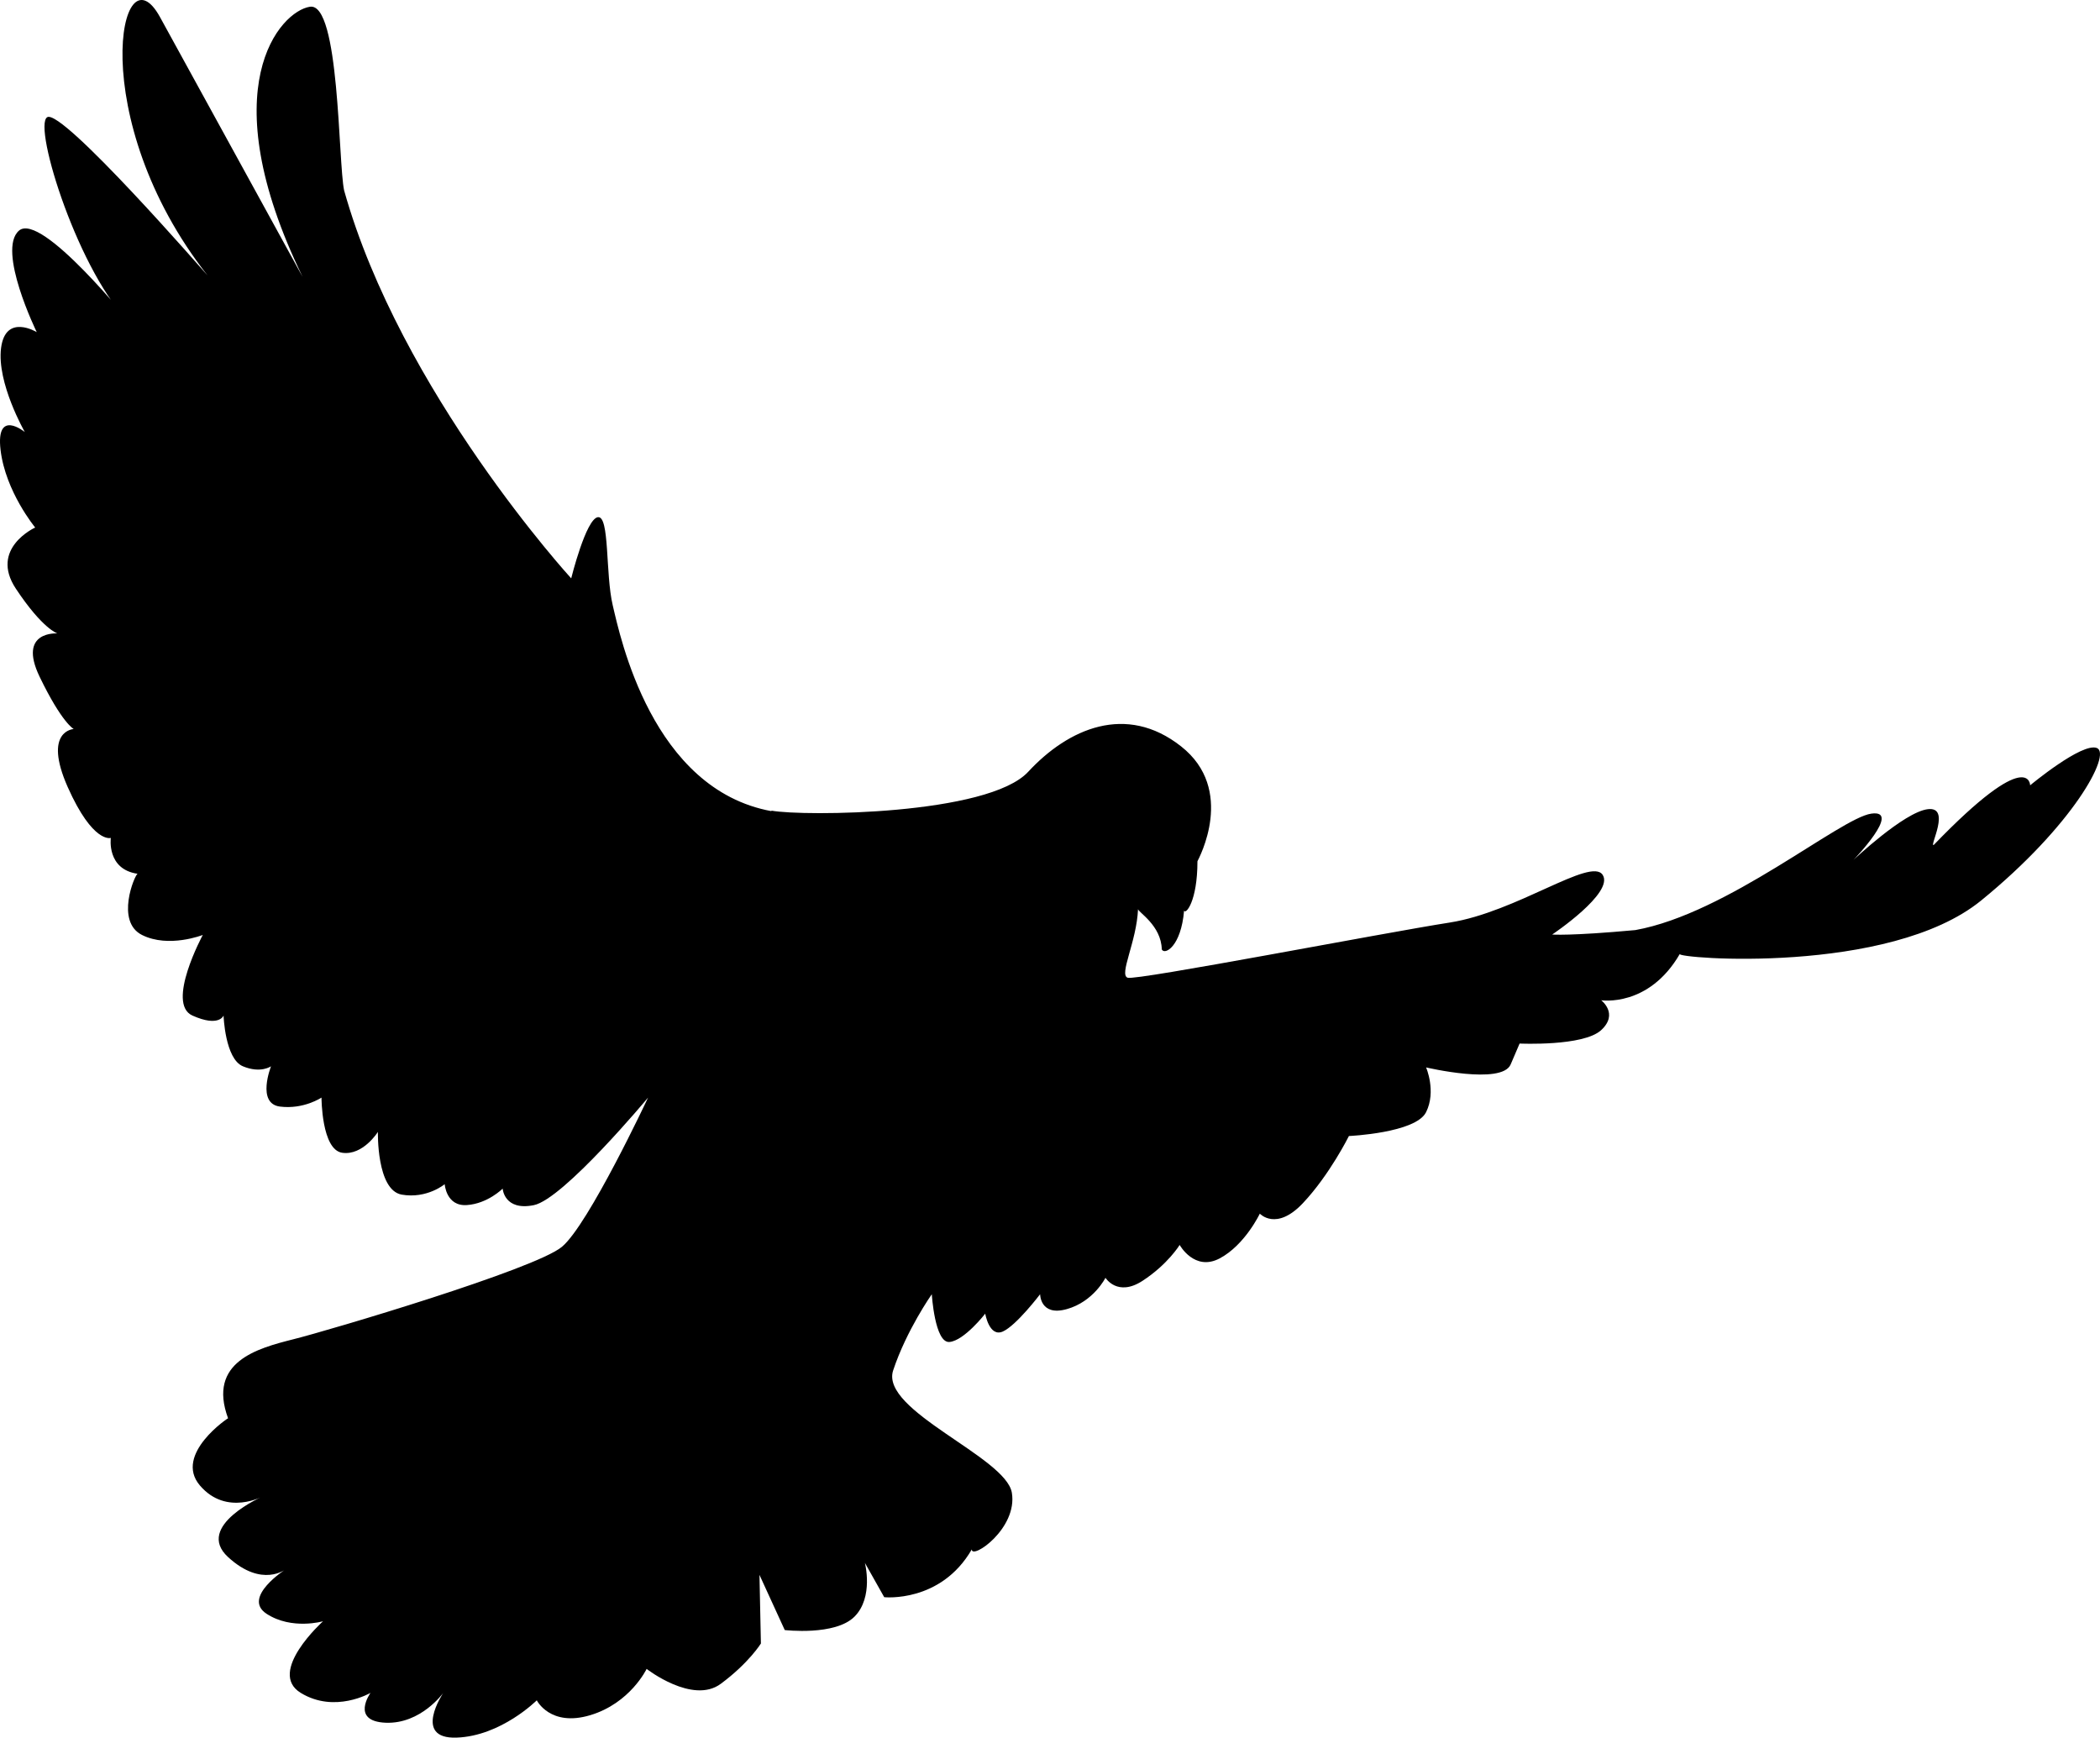 <svg width="226" height="187" viewBox="0 0 226 187" fill="none" xmlns="http://www.w3.org/2000/svg">
<path d="M83.027 87.294C70.154 84.937 66.737 68.501 65.94 65.132C65.144 61.763 65.62 55.491 64.348 55.658C63.065 55.814 61.472 62.241 61.472 62.241C61.472 62.241 43.103 42.169 37.032 20.485C36.39 17.439 36.556 0.247 33.36 0.725C30.164 1.203 22.654 9.399 32.564 29.793C32.564 29.793 21.538 9.721 17.224 1.848C12.911 -6.025 9.074 12.768 22.334 29.637C22.179 29.482 6.685 11.645 5.081 12.613C3.489 13.58 8.598 29.793 14.183 34.941C14.183 34.941 4.44 22.732 2.04 24.822C-0.36 26.913 3.953 35.742 3.953 35.742C3.953 35.742 0.602 33.696 0.116 37.443C-0.371 41.191 2.67 46.495 2.67 46.495C2.67 46.495 -0.47 43.926 0.06 48.419C0.591 52.911 3.787 56.77 3.787 56.77C3.787 56.77 -1.167 59.016 1.708 63.353C4.584 67.69 6.176 68.168 6.176 68.168C6.176 68.168 1.863 67.845 4.263 72.827C6.663 77.809 7.935 78.454 7.935 78.454C7.935 78.454 4.584 78.609 7.293 84.714C10.014 90.819 11.927 90.174 11.927 90.174C11.927 90.174 11.451 93.544 14.802 94.033C14.482 94.189 12.403 99.17 15.278 100.616C18.153 102.062 21.825 100.616 21.825 100.616C21.825 100.616 17.833 108 20.708 109.29C23.584 110.579 24.059 109.29 24.059 109.29C24.059 109.29 24.214 113.949 26.138 114.749C28.051 115.55 29.168 114.749 29.168 114.749C29.168 114.749 27.576 118.764 30.131 119.086C32.685 119.409 34.599 118.119 34.599 118.119C34.599 118.119 34.599 123.746 36.833 124.057C39.066 124.379 40.67 121.811 40.67 121.811C40.67 121.811 40.515 128.071 43.225 128.56C45.945 129.039 47.858 127.437 47.858 127.437C47.858 127.437 48.013 129.85 50.258 129.684C52.492 129.528 54.096 127.915 54.096 127.915C54.096 127.915 54.251 130.34 57.447 129.695C60.643 129.05 69.745 118.119 69.745 118.119C69.745 118.119 63.352 131.774 60.477 134.176C57.602 136.589 35.395 143.172 31.568 144.128C27.731 145.096 22.301 146.541 24.546 152.635C24.701 152.479 18.64 156.494 21.515 159.863C24.391 163.233 28.383 160.986 28.383 160.986C28.383 160.986 20.874 164.2 24.546 167.569C28.217 170.939 30.772 168.859 30.772 168.859C30.772 168.859 25.983 171.906 28.693 173.674C31.413 175.442 34.764 174.475 34.764 174.475C34.764 174.475 28.693 179.935 32.364 182.181C36.036 184.427 39.874 182.181 39.874 182.181C39.874 182.181 37.684 185.228 41.499 185.395C45.304 185.55 47.704 182.181 47.704 182.181C47.704 182.181 44.353 187.163 49.141 186.996C53.93 186.829 57.768 182.982 57.768 182.982C57.768 182.982 59.205 185.873 63.518 184.583C67.832 183.293 69.59 179.601 69.59 179.601C69.59 179.601 74.544 183.46 77.575 181.202C80.605 178.956 81.888 176.866 81.888 176.866L81.733 169.482L84.454 175.42C84.454 175.42 89.884 176.065 91.963 173.974C94.042 171.884 93.08 168.192 93.08 168.192L95.159 171.884C95.159 171.884 101.23 172.529 104.581 166.746C104.581 167.87 109.536 164.5 108.895 160.642C108.253 156.783 94.683 151.812 96.121 147.476C97.559 143.139 100.279 139.28 100.279 139.28C100.279 139.28 100.6 144.584 102.193 144.418C103.785 144.262 106.03 141.371 106.03 141.371C106.03 141.371 106.462 143.939 107.921 143.294C109.381 142.649 111.936 139.28 111.936 139.28C111.936 139.28 111.936 141.693 114.811 140.881C117.687 140.081 118.97 137.512 118.97 137.512C118.97 137.512 120.252 139.603 122.962 137.835C125.682 136.066 126.954 133.976 126.954 133.976C126.954 133.976 128.547 136.867 131.267 135.421C133.988 133.976 135.581 130.607 135.581 130.607C135.581 130.607 137.339 132.53 140.214 129.483C143.09 126.437 145.169 122.255 145.169 122.255C145.169 122.255 152.357 121.933 153.474 119.687C154.591 117.44 153.474 114.872 153.474 114.872C153.474 114.872 161.625 116.796 162.576 114.549L163.538 112.303C163.538 112.303 170.406 112.626 172.319 110.857C174.233 109.089 172.319 107.644 172.319 107.644C172.319 107.644 177.429 108.444 180.78 102.662C180.304 103.14 203.296 104.975 213.205 96.913C223.103 88.851 227.262 81.145 225.669 80.5C224.077 79.855 218.481 84.514 218.481 84.514C218.481 84.514 218.481 80.177 208.096 90.942C207.62 91.097 210.009 86.76 207.455 87.083C204.9 87.405 199.47 92.543 199.47 92.543C199.47 92.543 204.745 87.083 201.383 87.561C198.032 88.039 185.889 98.325 175.991 100.093C168.968 100.738 167.044 100.571 167.044 100.571C167.044 100.571 173.757 96.079 172.474 94.144C171.191 92.22 163.207 98.158 156.018 99.281C148.83 100.405 122.309 105.542 121.358 105.22C120.396 104.897 122.321 101.361 122.475 97.836C122.475 98.158 124.975 99.582 125.03 102.173C125.351 102.818 127.109 101.85 127.43 97.992C127.585 98.47 128.868 97.024 128.868 92.687C129.022 92.365 133.026 84.981 127.109 80.322C121.203 75.663 114.966 78.398 110.653 83.058C106.34 87.717 86.533 87.873 83.016 87.239L83.027 87.294Z" fill="black"/>
</svg>
